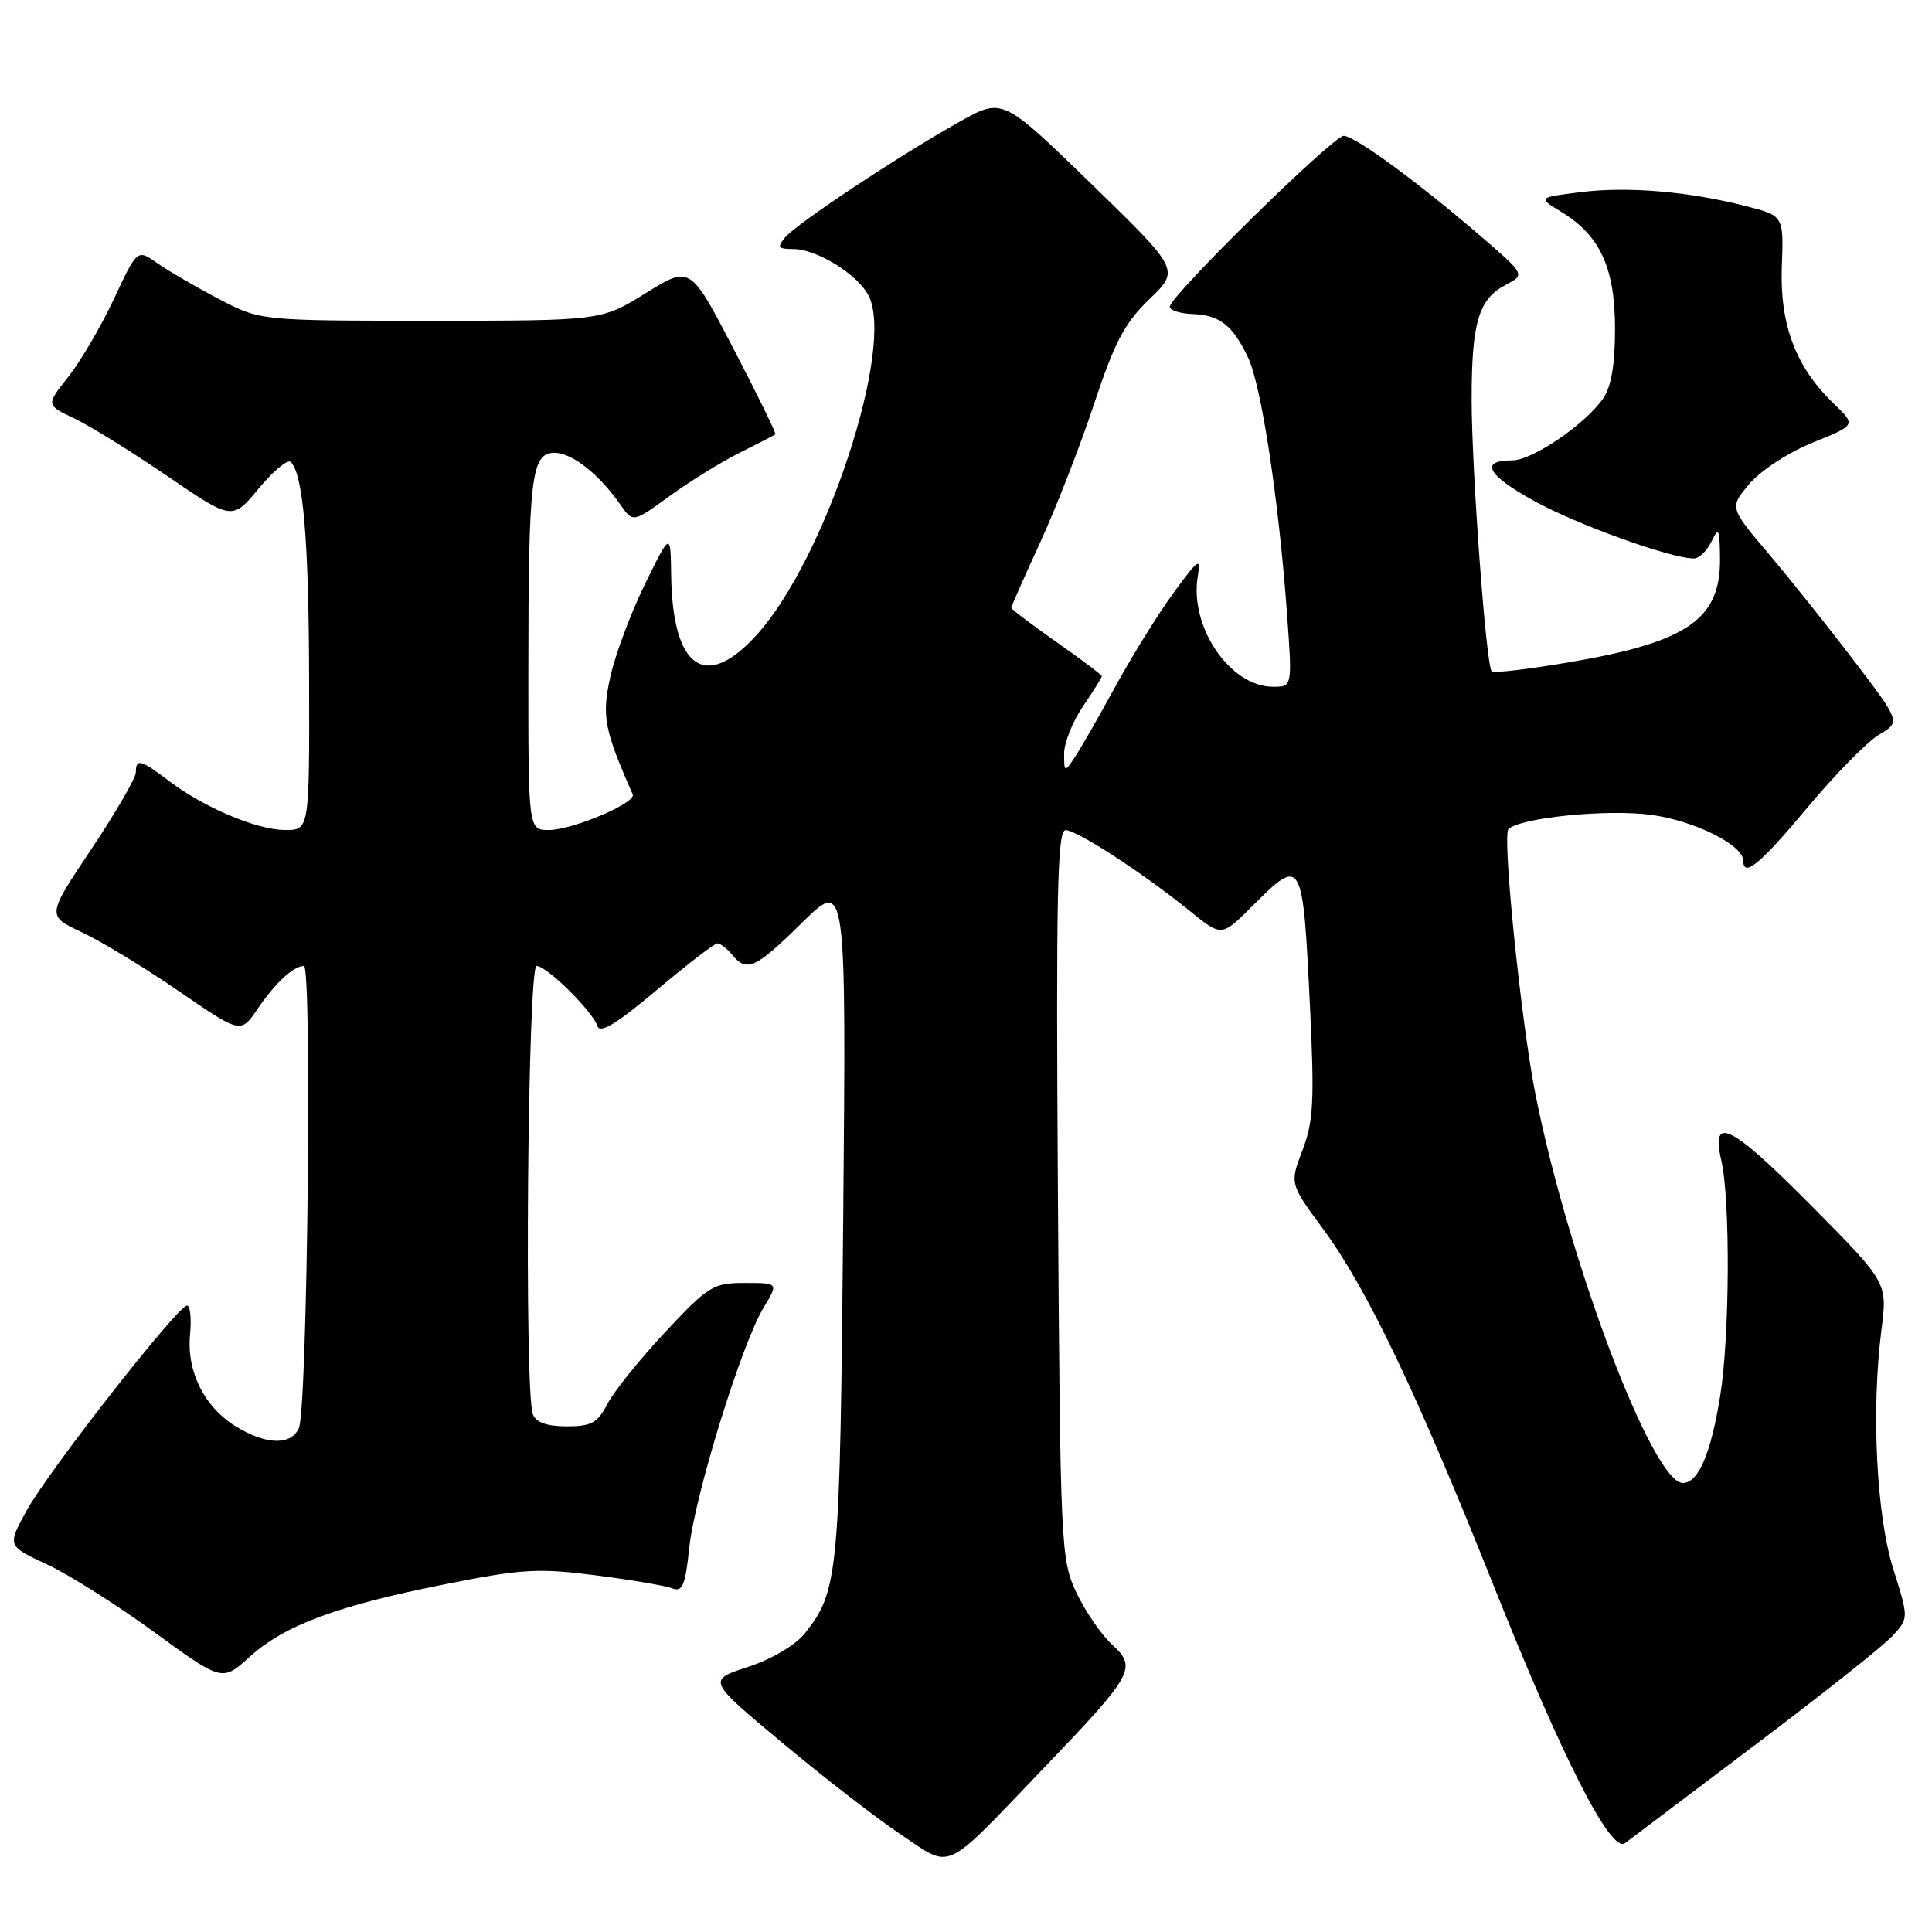 <?xml version="1.0" encoding="UTF-8" standalone="no"?>
<!DOCTYPE svg PUBLIC "-//W3C//DTD SVG 1.1//EN" "http://www.w3.org/Graphics/SVG/1.1/DTD/svg11.dtd" >
<svg xmlns="http://www.w3.org/2000/svg" xmlns:xlink="http://www.w3.org/1999/xlink" version="1.1" viewBox="0 0 256 256">
 <g >
 <path fill="currentColor"
d=" M 138.09 234.50 C 150.27 221.80 150.71 221.00 147.33 217.89 C 145.90 216.57 143.78 213.47 142.61 211.00 C 140.57 206.65 140.49 204.93 140.18 158.25 C 139.92 118.58 140.10 110.00 141.19 110.00 C 142.72 110.00 151.52 115.73 157.68 120.73 C 161.87 124.13 161.87 124.13 165.93 120.07 C 172.54 113.46 172.62 113.60 173.58 133.39 C 174.18 145.85 174.04 148.60 172.59 152.40 C 170.89 156.85 170.89 156.85 175.37 162.92 C 181.15 170.78 187.73 184.55 197.87 210.00 C 207.07 233.09 213.47 245.64 215.32 244.23 C 215.97 243.73 223.70 237.90 232.50 231.26 C 241.30 224.63 249.50 218.13 250.71 216.82 C 252.93 214.45 252.93 214.45 250.89 207.97 C 248.63 200.82 247.94 186.90 249.30 176.23 C 250.10 169.96 250.10 169.96 240.23 159.98 C 229.36 149.00 226.66 147.62 228.08 153.75 C 229.29 158.95 229.20 177.17 227.93 184.99 C 226.69 192.65 225.04 196.50 222.99 196.50 C 219.01 196.50 207.97 167.45 203.50 145.23 C 201.58 135.71 199.02 110.73 199.88 109.87 C 201.38 108.34 213.15 107.17 218.90 107.99 C 224.64 108.80 231.00 111.99 231.00 114.07 C 231.00 116.35 233.29 114.45 239.49 107.01 C 243.16 102.62 247.43 98.27 248.99 97.34 C 251.84 95.67 251.84 95.67 245.69 87.58 C 242.31 83.14 237.20 76.74 234.35 73.37 C 229.15 67.24 229.15 67.24 231.83 64.09 C 233.32 62.33 237.04 59.91 240.23 58.63 C 245.95 56.33 245.95 56.33 242.97 53.47 C 237.96 48.67 235.82 43.04 236.10 35.33 C 236.35 28.59 236.35 28.59 231.42 27.33 C 223.83 25.37 215.68 24.68 209.44 25.46 C 203.76 26.17 203.76 26.17 206.89 28.08 C 212.02 31.20 213.99 35.48 214.00 43.53 C 214.00 48.37 213.50 51.27 212.39 52.85 C 210.01 56.25 203.03 61.00 200.41 61.00 C 196.00 61.00 197.01 62.91 203.23 66.35 C 208.93 69.51 221.39 74.00 224.45 74.00 C 225.14 74.00 226.18 72.99 226.78 71.75 C 227.74 69.77 227.87 70.03 227.91 74.00 C 227.99 82.05 223.61 85.08 208.07 87.73 C 202.59 88.67 197.90 89.22 197.66 88.97 C 196.91 88.18 195.00 62.24 195.00 52.92 C 195.00 42.72 195.92 39.63 199.51 37.75 C 202.10 36.39 202.10 36.39 196.30 31.38 C 187.98 24.20 179.52 18.00 178.05 18.00 C 176.64 18.00 155.00 39.26 155.00 40.64 C 155.00 41.11 156.34 41.55 157.98 41.61 C 161.61 41.73 163.34 43.09 165.39 47.41 C 167.14 51.10 169.45 66.33 170.53 81.25 C 171.24 91.00 171.24 91.00 168.70 91.00 C 162.99 91.00 157.59 83.08 158.71 76.37 C 159.15 73.80 158.82 74.01 155.54 78.50 C 153.52 81.25 150.03 86.88 147.77 91.00 C 145.52 95.12 143.07 99.39 142.33 100.47 C 141.06 102.36 141.00 102.33 141.00 99.86 C 141.00 98.44 142.12 95.62 143.50 93.60 C 144.88 91.57 146.00 89.77 146.00 89.60 C 146.00 89.43 143.30 87.40 140.00 85.08 C 136.70 82.77 134.00 80.72 134.00 80.54 C 134.00 80.35 135.73 76.44 137.84 71.85 C 139.95 67.26 143.16 59.00 144.98 53.50 C 147.69 45.32 149.02 42.80 152.31 39.63 C 156.33 35.77 156.33 35.77 144.59 24.35 C 132.84 12.94 132.84 12.94 127.17 16.12 C 119.17 20.60 105.55 29.63 104.03 31.46 C 102.94 32.77 103.10 33.00 105.13 33.00 C 108.21 33.01 113.55 36.29 115.06 39.11 C 118.66 45.84 109.42 74.00 100.29 84.10 C 93.46 91.66 89.09 88.59 88.93 76.10 C 88.85 70.50 88.85 70.50 85.46 77.40 C 83.60 81.20 81.54 86.69 80.89 89.61 C 79.71 94.87 80.04 96.64 83.84 105.26 C 84.33 106.38 75.95 109.95 72.75 109.98 C 70.00 110.00 70.00 110.00 70.01 88.75 C 70.02 63.14 70.40 60.00 73.48 60.00 C 75.80 60.00 79.37 62.81 82.21 66.88 C 83.87 69.26 83.87 69.26 88.69 65.76 C 91.33 63.83 95.53 61.24 98.00 60.00 C 100.47 58.77 102.61 57.66 102.74 57.55 C 102.88 57.44 100.39 52.36 97.22 46.26 C 91.46 35.18 91.46 35.18 85.57 38.84 C 79.67 42.50 79.67 42.50 57.09 42.50 C 34.50 42.50 34.50 42.50 29.00 39.62 C 25.98 38.04 22.31 35.90 20.84 34.87 C 18.19 33.00 18.19 33.00 15.10 39.60 C 13.40 43.23 10.68 47.88 9.05 49.93 C 6.09 53.67 6.09 53.67 9.80 55.42 C 11.83 56.38 17.39 59.82 22.14 63.06 C 30.78 68.96 30.78 68.96 34.28 64.73 C 36.21 62.40 38.12 60.82 38.52 61.21 C 40.18 62.82 40.92 71.58 40.96 90.25 C 41.00 110.00 41.00 110.00 37.75 109.98 C 33.99 109.95 26.97 106.98 22.35 103.45 C 18.66 100.64 18.00 100.47 18.00 102.34 C 18.00 103.08 15.34 107.66 12.10 112.52 C 6.19 121.36 6.19 121.36 10.85 123.53 C 13.41 124.73 19.19 128.24 23.69 131.33 C 31.89 136.96 31.89 136.96 34.10 133.73 C 36.51 130.20 38.88 128.00 40.27 128.00 C 41.37 128.00 40.73 186.82 39.60 189.25 C 38.53 191.55 35.27 191.46 31.30 189.04 C 27.09 186.47 24.72 181.76 25.18 176.87 C 25.39 174.74 25.20 173.00 24.78 173.00 C 23.56 173.00 6.37 194.97 3.52 200.17 C 0.96 204.84 0.96 204.84 6.23 207.29 C 9.13 208.64 15.54 212.69 20.47 216.29 C 29.45 222.83 29.45 222.83 33.09 219.53 C 37.73 215.34 44.66 212.77 58.98 209.92 C 69.15 207.89 71.30 207.76 78.94 208.74 C 83.65 209.34 88.22 210.12 89.10 210.47 C 90.43 210.99 90.81 210.06 91.33 205.09 C 92.06 198.14 98.29 178.02 101.19 173.25 C 103.16 170.00 103.16 170.00 98.70 170.00 C 94.49 170.00 93.88 170.38 88.13 176.52 C 84.78 180.11 81.34 184.38 80.49 186.02 C 79.18 188.55 78.36 189.00 75.08 189.00 C 72.48 189.00 71.02 188.48 70.61 187.42 C 69.45 184.40 69.92 128.00 71.10 128.00 C 72.46 128.00 78.50 133.97 79.16 135.95 C 79.50 137.00 81.71 135.66 87.00 131.20 C 91.06 127.79 94.68 125.00 95.06 125.00 C 95.44 125.00 96.32 125.67 97.00 126.50 C 98.97 128.87 100.07 128.37 106.29 122.25 C 112.13 116.50 112.13 116.50 111.73 161.50 C 111.30 208.81 111.12 210.81 106.61 216.47 C 105.37 218.01 102.24 219.85 99.11 220.88 C 93.72 222.63 93.72 222.63 103.61 230.89 C 109.05 235.44 116.13 240.92 119.35 243.07 C 126.26 247.69 124.80 248.36 138.09 234.50 Z "/>
</g>
</svg>